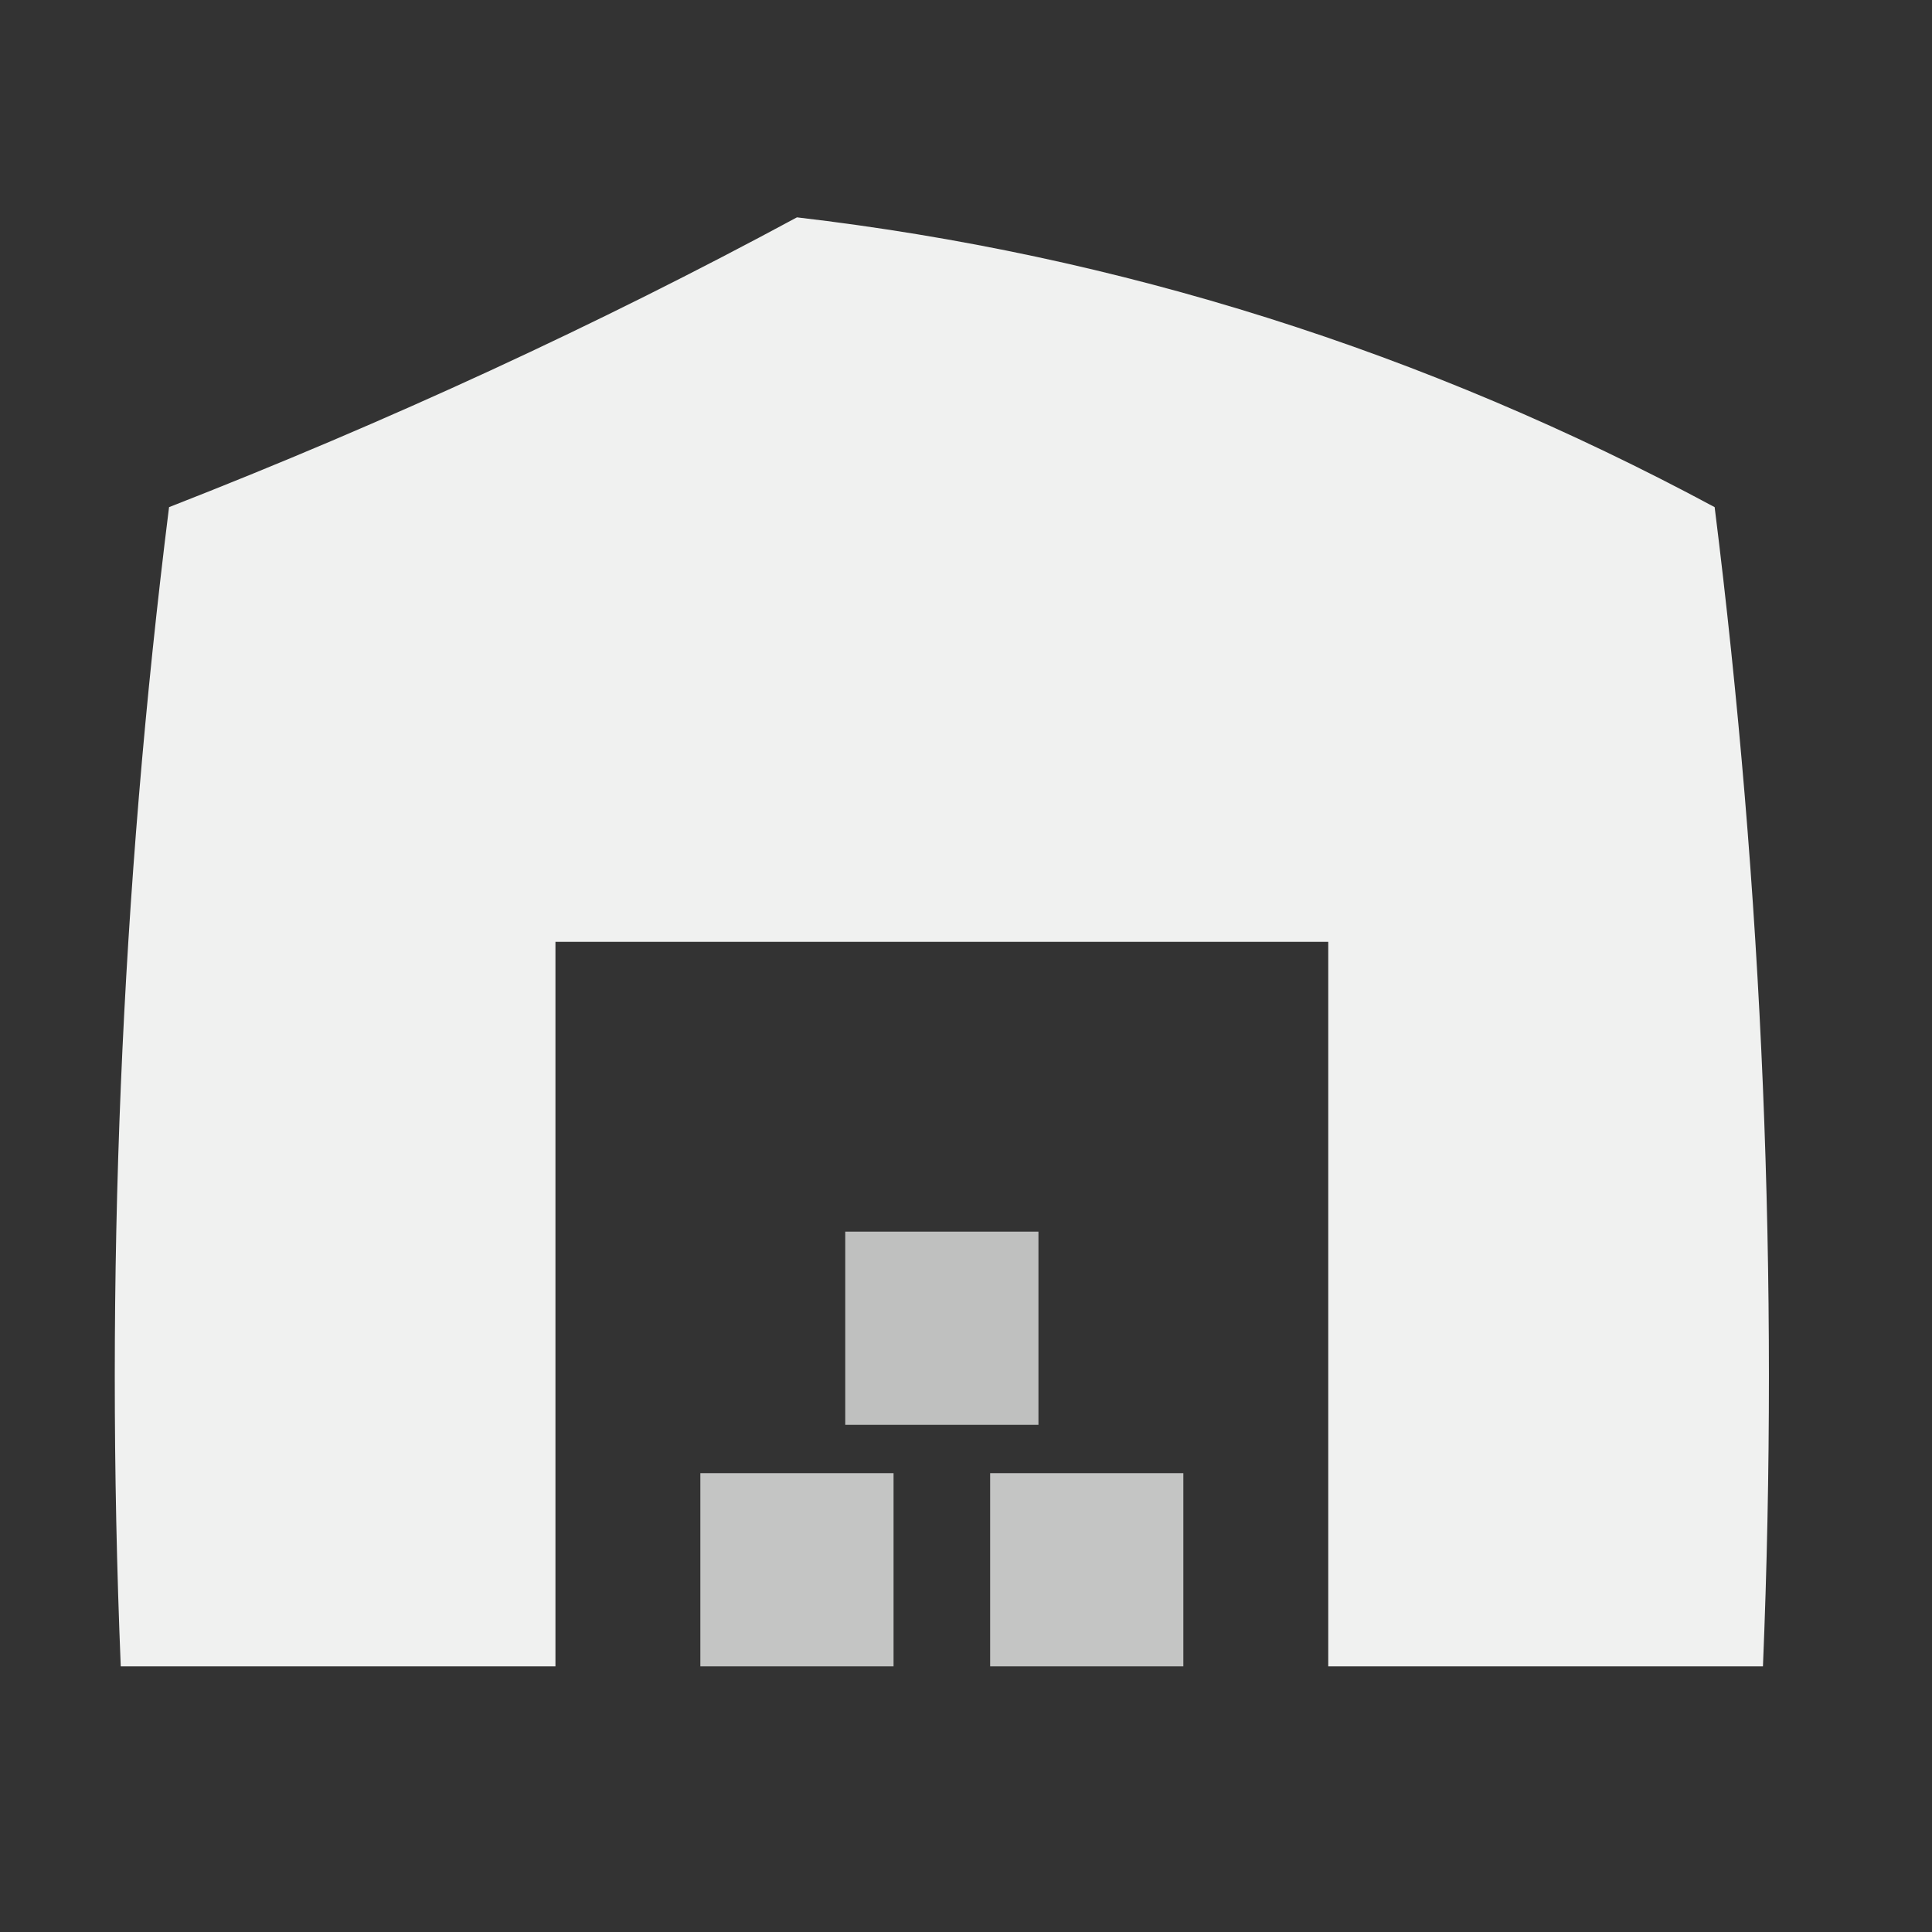 <?xml version="1.0" encoding="UTF-8"?>
<!DOCTYPE svg PUBLIC "-//W3C//DTD SVG 1.1//EN" "http://www.w3.org/Graphics/SVG/1.1/DTD/svg11.dtd">
<svg xmlns="http://www.w3.org/2000/svg" version="1.1" width="40px" height="40px" style="shape-rendering:geometricPrecision; text-rendering:geometricPrecision; image-rendering:optimizeQuality; fill-rule:evenodd; clip-rule:evenodd" xmlns:xlink="http://www.w3.org/1999/xlink">
<rect width="100%" height="100%" fill="#333333" stroke="none"/>
<g><path style="opacity:0.929" fill="#fefffe" d="M 16.5,4.5 C 23.174,5.279 29.507,7.279 35.5,10.5C 36.498,18.472 36.831,26.472 36.5,34.5C 33.5,34.5 30.5,34.5 27.5,34.5C 27.5,29.5 27.5,24.5 27.5,19.5C 22.167,19.5 16.833,19.5 11.5,19.5C 11.5,24.5 11.5,29.5 11.5,34.5C 8.5,34.5 5.5,34.5 2.5,34.5C 2.169,26.472 2.502,18.472 3.5,10.5C 8.044,8.725 12.377,6.725 16.5,4.5 Z"/></g>
<g><path style="opacity:0.688" fill="#fefffe" d="M 17.5,25.5 C 18.833,25.5 20.167,25.5 21.5,25.5C 21.5,26.833 21.5,28.167 21.5,29.5C 20.167,29.5 18.833,29.5 17.5,29.5C 17.5,28.167 17.5,26.833 17.5,25.5 Z"/></g>
<g><path style="opacity:0.712" fill="#fefffe" d="M 14.5,30.5 C 15.833,30.5 17.167,30.5 18.5,30.5C 18.5,31.833 18.5,33.167 18.5,34.5C 17.167,34.5 15.833,34.5 14.5,34.5C 14.5,33.167 14.5,31.833 14.5,30.5 Z"/></g>
<g><path style="opacity:0.712" fill="#fefffe" d="M 20.5,30.5 C 21.833,30.5 23.167,30.5 24.5,30.5C 24.5,31.833 24.5,33.167 24.5,34.5C 23.167,34.5 21.833,34.5 20.5,34.5C 20.5,33.167 20.5,31.833 20.5,30.5 Z"/></g>
</svg>
